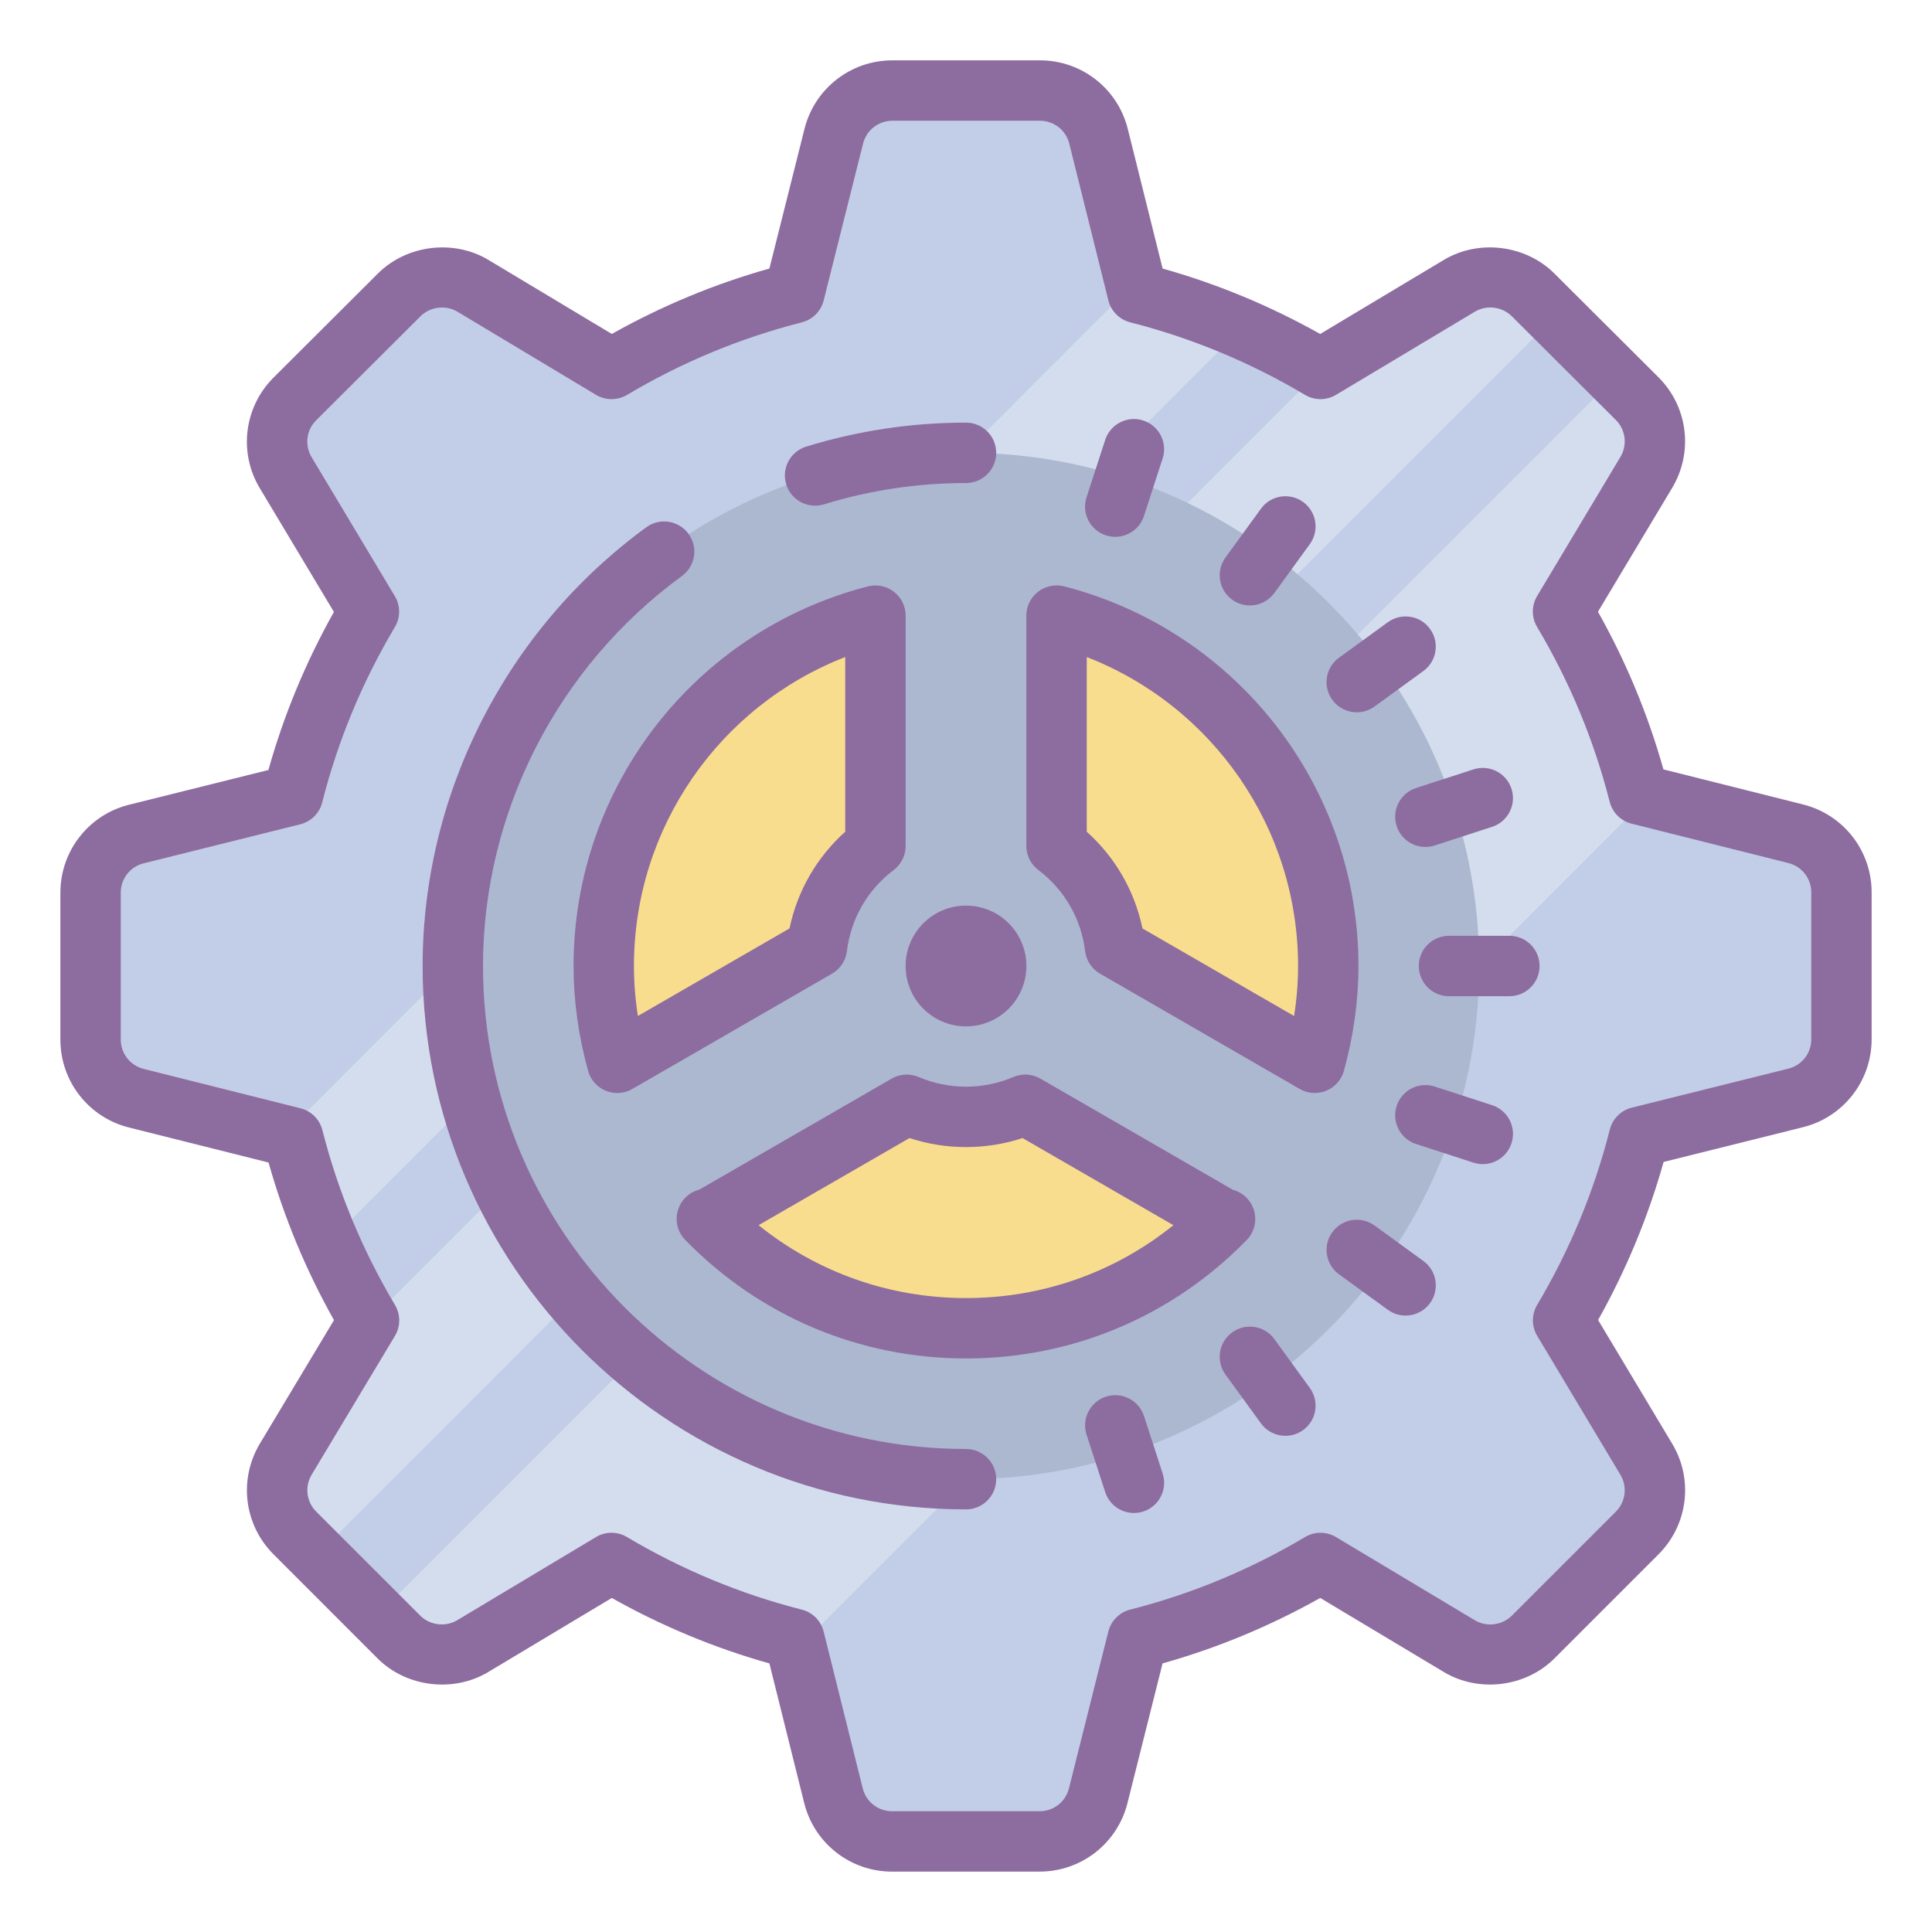 <svg xmlns="http://www.w3.org/2000/svg" x="0px" y="0px" width="28" height="28" viewBox="0 0 172 172" style=" fill:#000000;"><g fill="none" fill-rule="nonzero" stroke="none" stroke-width="1" stroke-linecap="butt" stroke-linejoin="miter" stroke-miterlimit="10" stroke-dasharray="" stroke-dashoffset="0" font-family="none" font-weight="none" font-size="none" text-anchor="none" style="mix-blend-mode: normal"><path d="M0,172v-172h172v172z" fill="none"></path><g><path d="M163.938,79.442v13.115c0,2.446 -1.693,4.596 -4.058,5.187l-13.948,3.467c-1.478,5.832 -3.789,11.314 -6.772,16.34l7.391,12.363c1.29,2.123 0.968,4.811 -0.806,6.558l-9.272,9.272c-0.994,1.021 -2.365,1.586 -3.789,1.586c-0.968,0 -1.935,-0.269 -2.768,-0.779l-12.363,-7.391c-4.999,2.983 -10.481,5.268 -16.286,6.746l-3.494,13.975c-0.591,2.392 -2.741,4.058 -5.214,4.058h-13.142c-2.473,0 -4.622,-1.666 -5.214,-4.058l-3.252,-13.061l-0.242,-0.914c-5.778,-1.478 -11.261,-3.763 -16.259,-6.746l-12.363,7.391c-0.833,0.511 -1.801,0.779 -2.768,0.779c-1.424,0 -2.795,-0.564 -3.789,-1.586l-7.31,-7.31l-1.962,-1.962c-1.774,-1.747 -2.096,-4.434 -0.806,-6.584l7.229,-12.067l0.161,-0.269c-1.344,-2.231 -2.526,-4.569 -3.547,-6.987c-1.317,-2.983 -2.392,-6.101 -3.198,-9.299l-0.86,-0.215l-13.115,-3.279c-2.392,-0.591 -4.058,-2.741 -4.058,-5.214v-13.115c0,-2.446 1.693,-4.596 4.058,-5.187l13.948,-3.467c1.478,-5.832 3.789,-11.314 6.772,-16.34l-7.391,-12.363c-1.29,-2.123 -0.968,-4.811 0.806,-6.558l9.299,-9.272c0.994,-1.021 2.365,-1.586 3.789,-1.586c0.968,0 1.935,0.269 2.768,0.779l12.336,7.391c4.999,-2.983 10.481,-5.268 16.286,-6.746l3.494,-13.975c0.591,-2.392 2.741,-4.058 5.214,-4.058h13.142c2.473,0 4.622,1.666 5.214,4.058l3.252,13.034l0.242,0.941c3.171,0.806 6.262,1.854 9.218,3.171c2.446,1.021 4.784,2.231 7.041,3.574l0.269,-0.161l12.094,-7.229c0.833,-0.511 1.801,-0.779 2.768,-0.779c1.424,0 2.795,0.564 3.789,1.586l1.962,1.935l7.31,7.31c1.774,1.747 2.096,4.434 0.806,6.584l-7.391,12.363c2.983,4.999 5.268,10.481 6.746,16.286l0.833,0.215l13.142,3.279c2.392,0.591 4.058,2.741 4.058,5.214z" fill="#c2cde7"></path><path d="M145.904,70.735l0.833,0.215l-75.787,75.868l-0.242,-0.914c-5.778,-1.478 -11.261,-3.763 -16.259,-6.746l-12.363,7.391c-0.833,0.511 -1.801,0.779 -2.768,0.779c-1.424,0 -2.795,-0.564 -3.789,-1.586l-1.935,-1.935l110.214,-110.241l1.935,1.935c1.774,1.747 2.096,4.434 0.806,6.584l-7.391,12.363c2.983,4.999 5.268,10.481 6.746,16.286zM138.433,28.192l-110.214,110.241l-1.962,-1.962c-1.774,-1.747 -2.096,-4.434 -0.806,-6.584l7.229,-12.067l85.14,-85.14l12.094,-7.229c0.833,-0.511 1.801,-0.779 2.768,-0.779c1.424,0 2.795,0.564 3.789,1.586zM110.51,29.267l-81.216,81.297c-1.317,-2.983 -2.392,-6.101 -3.198,-9.299l-0.86,-0.215l75.814,-75.895l0.242,0.941c3.171,0.806 6.262,1.854 9.218,3.171z" fill="#d3dded"></path><path d="M86,40.312c-25.233,0 -45.688,20.455 -45.688,45.688c0,25.233 20.455,45.688 45.688,45.688c25.233,0 45.688,-20.455 45.688,-45.688c0,-25.233 -20.455,-45.688 -45.688,-45.688z" fill="#acb7d0"></path><path d="M94.062,75.312c2.827,2.137 4.752,5.348 5.208,9.041l17.778,10.264v0c0.763,-2.747 1.201,-5.628 1.201,-8.616c0,-15.023 -10.285,-27.609 -24.188,-31.194zM108.975,108.575l-17.697,-10.218c-1.623,0.693 -3.405,1.08 -5.278,1.08c-1.873,0 -3.655,-0.387 -5.276,-1.08l-17.7,10.218c-0.024,-0.027 -0.07,-0.04 -0.097,-0.065c5.856,6.001 14.023,9.739 23.072,9.739c9.043,0 17.205,-3.733 23.061,-9.729c-0.024,0.019 -0.067,0.032 -0.086,0.054zM54.949,94.616l17.778,-10.264c0.457,-3.695 2.381,-6.904 5.208,-9.041v-20.503c-13.9,3.582 -24.185,16.168 -24.185,31.191c0,2.989 0.438,5.87 1.199,8.616z" fill="#f9dd8f"></path><path d="M92.558,166.625h-13.142c-3.703,0 -6.918,-2.507 -7.818,-6.098l-3.101,-12.438c-4.872,-1.371 -9.581,-3.324 -14.031,-5.827l-11.008,6.598c-3.115,1.86 -7.286,1.336 -9.836,-1.207l-9.272,-9.277c-2.628,-2.626 -3.123,-6.681 -1.207,-9.866l6.59,-10.984c-2.499,-4.445 -4.453,-9.151 -5.824,-14.029l-12.432,-3.12c-3.591,-0.9 -6.101,-4.117 -6.101,-7.821v-13.107c0.011,-3.698 2.518,-6.904 6.095,-7.802l12.424,-3.096c1.373,-4.894 3.33,-9.616 5.832,-14.072l-6.59,-11.003c-1.913,-3.174 -1.416,-7.227 1.209,-9.855l9.301,-9.275c2.556,-2.55 6.738,-3.066 9.834,-1.207l10.986,6.592c4.445,-2.499 9.151,-4.453 14.031,-5.824l3.123,-12.432c0.9,-3.593 4.117,-6.103 7.821,-6.103h13.142c3.703,0 6.918,2.507 7.818,6.098l3.101,12.438c4.878,1.373 9.584,3.327 14.029,5.824l11.011,-6.595c3.109,-1.86 7.283,-1.336 9.836,1.209l9.269,9.24c2.631,2.628 3.126,6.686 1.207,9.871l-6.592,11.005c2.499,4.445 4.453,9.151 5.827,14.034l12.432,3.123c3.593,0.9 6.103,4.117 6.103,7.821v13.107c-0.011,3.698 -2.518,6.904 -6.095,7.802l-12.424,3.096c-1.376,4.894 -3.333,9.616 -5.832,14.072l6.59,11.003c1.913,3.174 1.416,7.229 -1.212,9.858l-9.269,9.269c-2.558,2.553 -6.729,3.072 -9.836,1.212l-11.011,-6.598c-4.453,2.502 -9.159,4.456 -14.037,5.827l-3.123,12.432c-0.898,3.593 -4.115,6.103 -7.818,6.103zM54.441,136.458c0.476,0 0.951,0.126 1.373,0.379c4.88,2.905 10.118,5.079 15.566,6.463c0.959,0.242 1.707,0.992 1.946,1.954l3.483,13.97c0.301,1.191 1.371,2.026 2.607,2.026h13.142c1.234,0 2.306,-0.839 2.607,-2.034l3.507,-13.964c0.239,-0.959 0.986,-1.709 1.946,-1.954c5.448,-1.384 10.688,-3.556 15.569,-6.461c0.847,-0.505 1.908,-0.503 2.755,0.005l12.365,7.409c1.035,0.618 2.427,0.443 3.279,-0.403l9.267,-9.267c0.876,-0.876 1.045,-2.231 0.406,-3.289l-7.407,-12.368c-0.508,-0.847 -0.508,-1.905 -0.003,-2.752c2.905,-4.883 5.079,-10.135 6.469,-15.612c0.242,-0.957 0.994,-1.707 1.956,-1.948l13.956,-3.478c1.185,-0.296 2.021,-1.365 2.024,-2.596v-13.096c0,-1.234 -0.836,-2.303 -2.032,-2.607v0l-13.964,-3.507c-0.957,-0.239 -1.707,-0.986 -1.951,-1.946c-1.387,-5.456 -3.561,-10.694 -6.463,-15.566c-0.505,-0.849 -0.505,-1.908 0.003,-2.755l7.407,-12.368c0.645,-1.07 0.478,-2.424 -0.398,-3.303l-9.267,-9.24c-0.852,-0.847 -2.239,-1.032 -3.284,-0.403l-12.363,7.404c-0.847,0.505 -1.903,0.511 -2.755,0.005c-4.875,-2.9 -10.116,-5.074 -15.566,-6.461c-0.957,-0.245 -1.707,-0.994 -1.946,-1.954l-3.483,-13.97c-0.301,-1.188 -1.371,-2.024 -2.607,-2.024h-13.142c-1.234,0 -2.306,0.839 -2.607,2.034l-3.507,13.964c-0.239,0.957 -0.986,1.709 -1.946,1.951c-5.453,1.387 -10.691,3.558 -15.563,6.461c-0.852,0.505 -1.908,0.503 -2.757,-0.005l-12.344,-7.407c-1.029,-0.618 -2.424,-0.443 -3.276,0.403l-9.299,9.272c-0.873,0.873 -1.04,2.225 -0.4,3.284l7.407,12.368c0.508,0.847 0.508,1.905 0.003,2.752c-2.905,4.886 -5.082,10.137 -6.469,15.612c-0.242,0.957 -0.994,1.707 -1.956,1.948l-13.956,3.478c-1.183,0.296 -2.018,1.363 -2.021,2.593v13.099c0,1.234 0.836,2.303 2.032,2.607l13.967,3.507c0.957,0.239 1.707,0.986 1.951,1.946c1.387,5.45 3.558,10.688 6.461,15.563c0.505,0.849 0.505,1.911 -0.005,2.757l-7.407,12.346c-0.642,1.064 -0.476,2.416 0.4,3.295l9.275,9.272c0.844,0.841 2.231,1.024 3.276,0.398l12.363,-7.407c0.422,-0.255 0.903,-0.384 1.379,-0.384z" fill="#8d6c9f"></path><path d="M134.375,88.688h-5.375c-1.484,0 -2.688,-1.201 -2.688,-2.688c0,-1.486 1.204,-2.688 2.688,-2.688h5.375c1.484,0 2.688,1.201 2.688,2.688c0,1.486 -1.204,2.688 -2.688,2.688zM132.007,103.638c-0.274,0 -0.556,-0.043 -0.83,-0.132l-5.112,-1.661c-1.411,-0.46 -2.185,-1.975 -1.725,-3.386c0.457,-1.411 1.973,-2.185 3.386,-1.728l5.112,1.661c1.411,0.46 2.185,1.975 1.725,3.386c-0.368,1.137 -1.422,1.86 -2.556,1.86zM125.135,117.121c-0.548,0 -1.099,-0.169 -1.578,-0.513l-4.348,-3.16c-1.201,-0.871 -1.467,-2.55 -0.594,-3.752c0.873,-1.199 2.55,-1.465 3.754,-0.594l4.348,3.16c1.201,0.871 1.467,2.55 0.594,3.752c-0.527,0.726 -1.346,1.107 -2.177,1.107zM114.436,127.826c-0.833,0 -1.65,-0.384 -2.177,-1.107l-3.158,-4.348c-0.873,-1.201 -0.607,-2.881 0.594,-3.754c1.204,-0.865 2.884,-0.607 3.754,0.597l3.158,4.348c0.873,1.201 0.607,2.881 -0.594,3.754c-0.478,0.341 -1.029,0.511 -1.578,0.511zM100.951,134.695c-1.134,0 -2.188,-0.723 -2.556,-1.857l-1.661,-5.112c-0.457,-1.408 0.314,-2.927 1.725,-3.386c1.419,-0.454 2.929,0.314 3.386,1.728l1.661,5.112c0.457,1.408 -0.314,2.927 -1.725,3.386c-0.277,0.089 -0.556,0.129 -0.83,0.129zM126.896,75.4c-1.134,0 -2.188,-0.723 -2.556,-1.857c-0.457,-1.408 0.314,-2.927 1.725,-3.386l5.112,-1.661c1.414,-0.454 2.929,0.314 3.386,1.728c0.457,1.408 -0.314,2.927 -1.725,3.386l-5.112,1.661c-0.277,0.086 -0.556,0.129 -0.83,0.129zM120.79,63.414c-0.833,0 -1.65,-0.384 -2.177,-1.107c-0.873,-1.201 -0.607,-2.881 0.594,-3.752l4.348,-3.16c1.204,-0.873 2.884,-0.61 3.754,0.594c0.873,1.201 0.607,2.881 -0.594,3.752l-4.348,3.16c-0.478,0.344 -1.029,0.513 -1.578,0.513zM111.273,53.901c-0.548,0 -1.099,-0.167 -1.578,-0.511c-1.201,-0.873 -1.467,-2.553 -0.594,-3.754l3.158,-4.348c0.873,-1.199 2.553,-1.47 3.754,-0.597c1.201,0.873 1.467,2.553 0.594,3.754l-3.158,4.348c-0.527,0.723 -1.346,1.107 -2.177,1.107zM99.287,47.792c-0.274,0 -0.556,-0.043 -0.83,-0.132c-1.411,-0.46 -2.185,-1.975 -1.725,-3.386l1.661,-5.112c0.457,-1.411 1.975,-2.182 3.386,-1.728c1.411,0.46 2.185,1.975 1.725,3.386l-1.661,5.112c-0.368,1.139 -1.422,1.86 -2.556,1.86zM86,134.375c-26.673,0 -48.375,-21.702 -48.375,-48.375c0,-15.359 7.447,-29.958 19.917,-39.06c1.199,-0.876 2.881,-0.61 3.754,0.586c0.876,1.199 0.613,2.881 -0.586,3.754c-11.091,8.095 -17.711,21.073 -17.711,34.72c0,23.709 19.291,43 43,43c1.484,0 2.688,1.201 2.688,2.688c0,1.486 -1.204,2.688 -2.688,2.688zM72.562,45.016c-1.148,0 -2.212,-0.742 -2.567,-1.897c-0.438,-1.416 0.36,-2.921 1.779,-3.359c4.601,-1.414 9.387,-2.134 14.225,-2.134c1.484,0 2.688,1.201 2.688,2.688c0,1.486 -1.204,2.688 -2.688,2.688c-4.3,0 -8.557,0.637 -12.647,1.897c-0.263,0.081 -0.529,0.118 -0.79,0.118zM117.051,97.304c-0.465,0 -0.93,-0.121 -1.344,-0.36l-17.778,-10.264c-0.728,-0.422 -1.22,-1.161 -1.322,-1.997c-0.36,-2.905 -1.841,-5.472 -4.163,-7.227c-0.675,-0.508 -1.07,-1.303 -1.07,-2.147v-20.503c0,-0.833 0.384,-1.615 1.043,-2.123c0.656,-0.511 1.518,-0.683 2.317,-0.481c15.429,3.98 26.203,17.877 26.203,33.798c0,3.088 -0.438,6.23 -1.295,9.336c-0.223,0.801 -0.804,1.454 -1.572,1.768c-0.328,0.134 -0.675,0.199 -1.019,0.199zM101.711,82.657l13.497,7.794c0.236,-1.492 0.355,-2.98 0.355,-4.45c0,-12.279 -7.579,-23.137 -18.812,-27.507v15.553c2.54,2.276 4.26,5.265 4.961,8.611z" fill="#8d6c9f"></path><path d="M86,120.938c-9.479,0 -18.358,-3.749 -24.996,-10.551c-0.997,-1.021 -1.021,-2.639 -0.056,-3.693c0.368,-0.4 0.836,-0.669 1.33,-0.793l17.103,-9.874c0.734,-0.422 1.623,-0.478 2.4,-0.145c2.685,1.15 5.757,1.15 8.441,0c0.777,-0.333 1.664,-0.28 2.4,0.145l17.144,9.901c0.486,0.132 0.941,0.4 1.301,0.804c0.943,1.054 0.906,2.655 -0.081,3.666c-6.635,6.797 -15.51,10.54 -24.986,10.54zM67.534,109.075c5.227,4.206 11.664,6.488 18.466,6.488c6.805,0 13.241,-2.282 18.466,-6.488l-13.432,-7.756c-3.244,1.07 -6.821,1.07 -10.065,0zM62.928,108.51h0.027zM54.949,97.304c-0.344,0 -0.691,-0.065 -1.019,-0.199c-0.769,-0.314 -1.349,-0.968 -1.572,-1.768c-0.857,-3.107 -1.295,-6.248 -1.295,-9.336c0,-15.921 10.774,-29.818 26.203,-33.795c0.798,-0.204 1.661,-0.032 2.317,0.481c0.658,0.508 1.043,1.29 1.043,2.123v20.503c0,0.841 -0.395,1.637 -1.067,2.145c-2.322,1.755 -3.803,4.322 -4.163,7.227c-0.105,0.839 -0.594,1.575 -1.322,1.997l-17.778,10.264c-0.417,0.239 -0.879,0.36 -1.346,0.36zM75.25,58.493c-11.234,4.37 -18.812,15.227 -18.812,27.507c0,1.47 0.118,2.959 0.352,4.45l13.497,-7.794c0.701,-3.346 2.421,-6.332 4.961,-8.611v-15.553zM86,80.625c-2.969,0 -5.375,2.406 -5.375,5.375c0,2.969 2.406,5.375 5.375,5.375c2.969,0 5.375,-2.406 5.375,-5.375c0,-2.969 -2.406,-5.375 -5.375,-5.375z" fill="#8d6c9f"></path></g></g></svg>